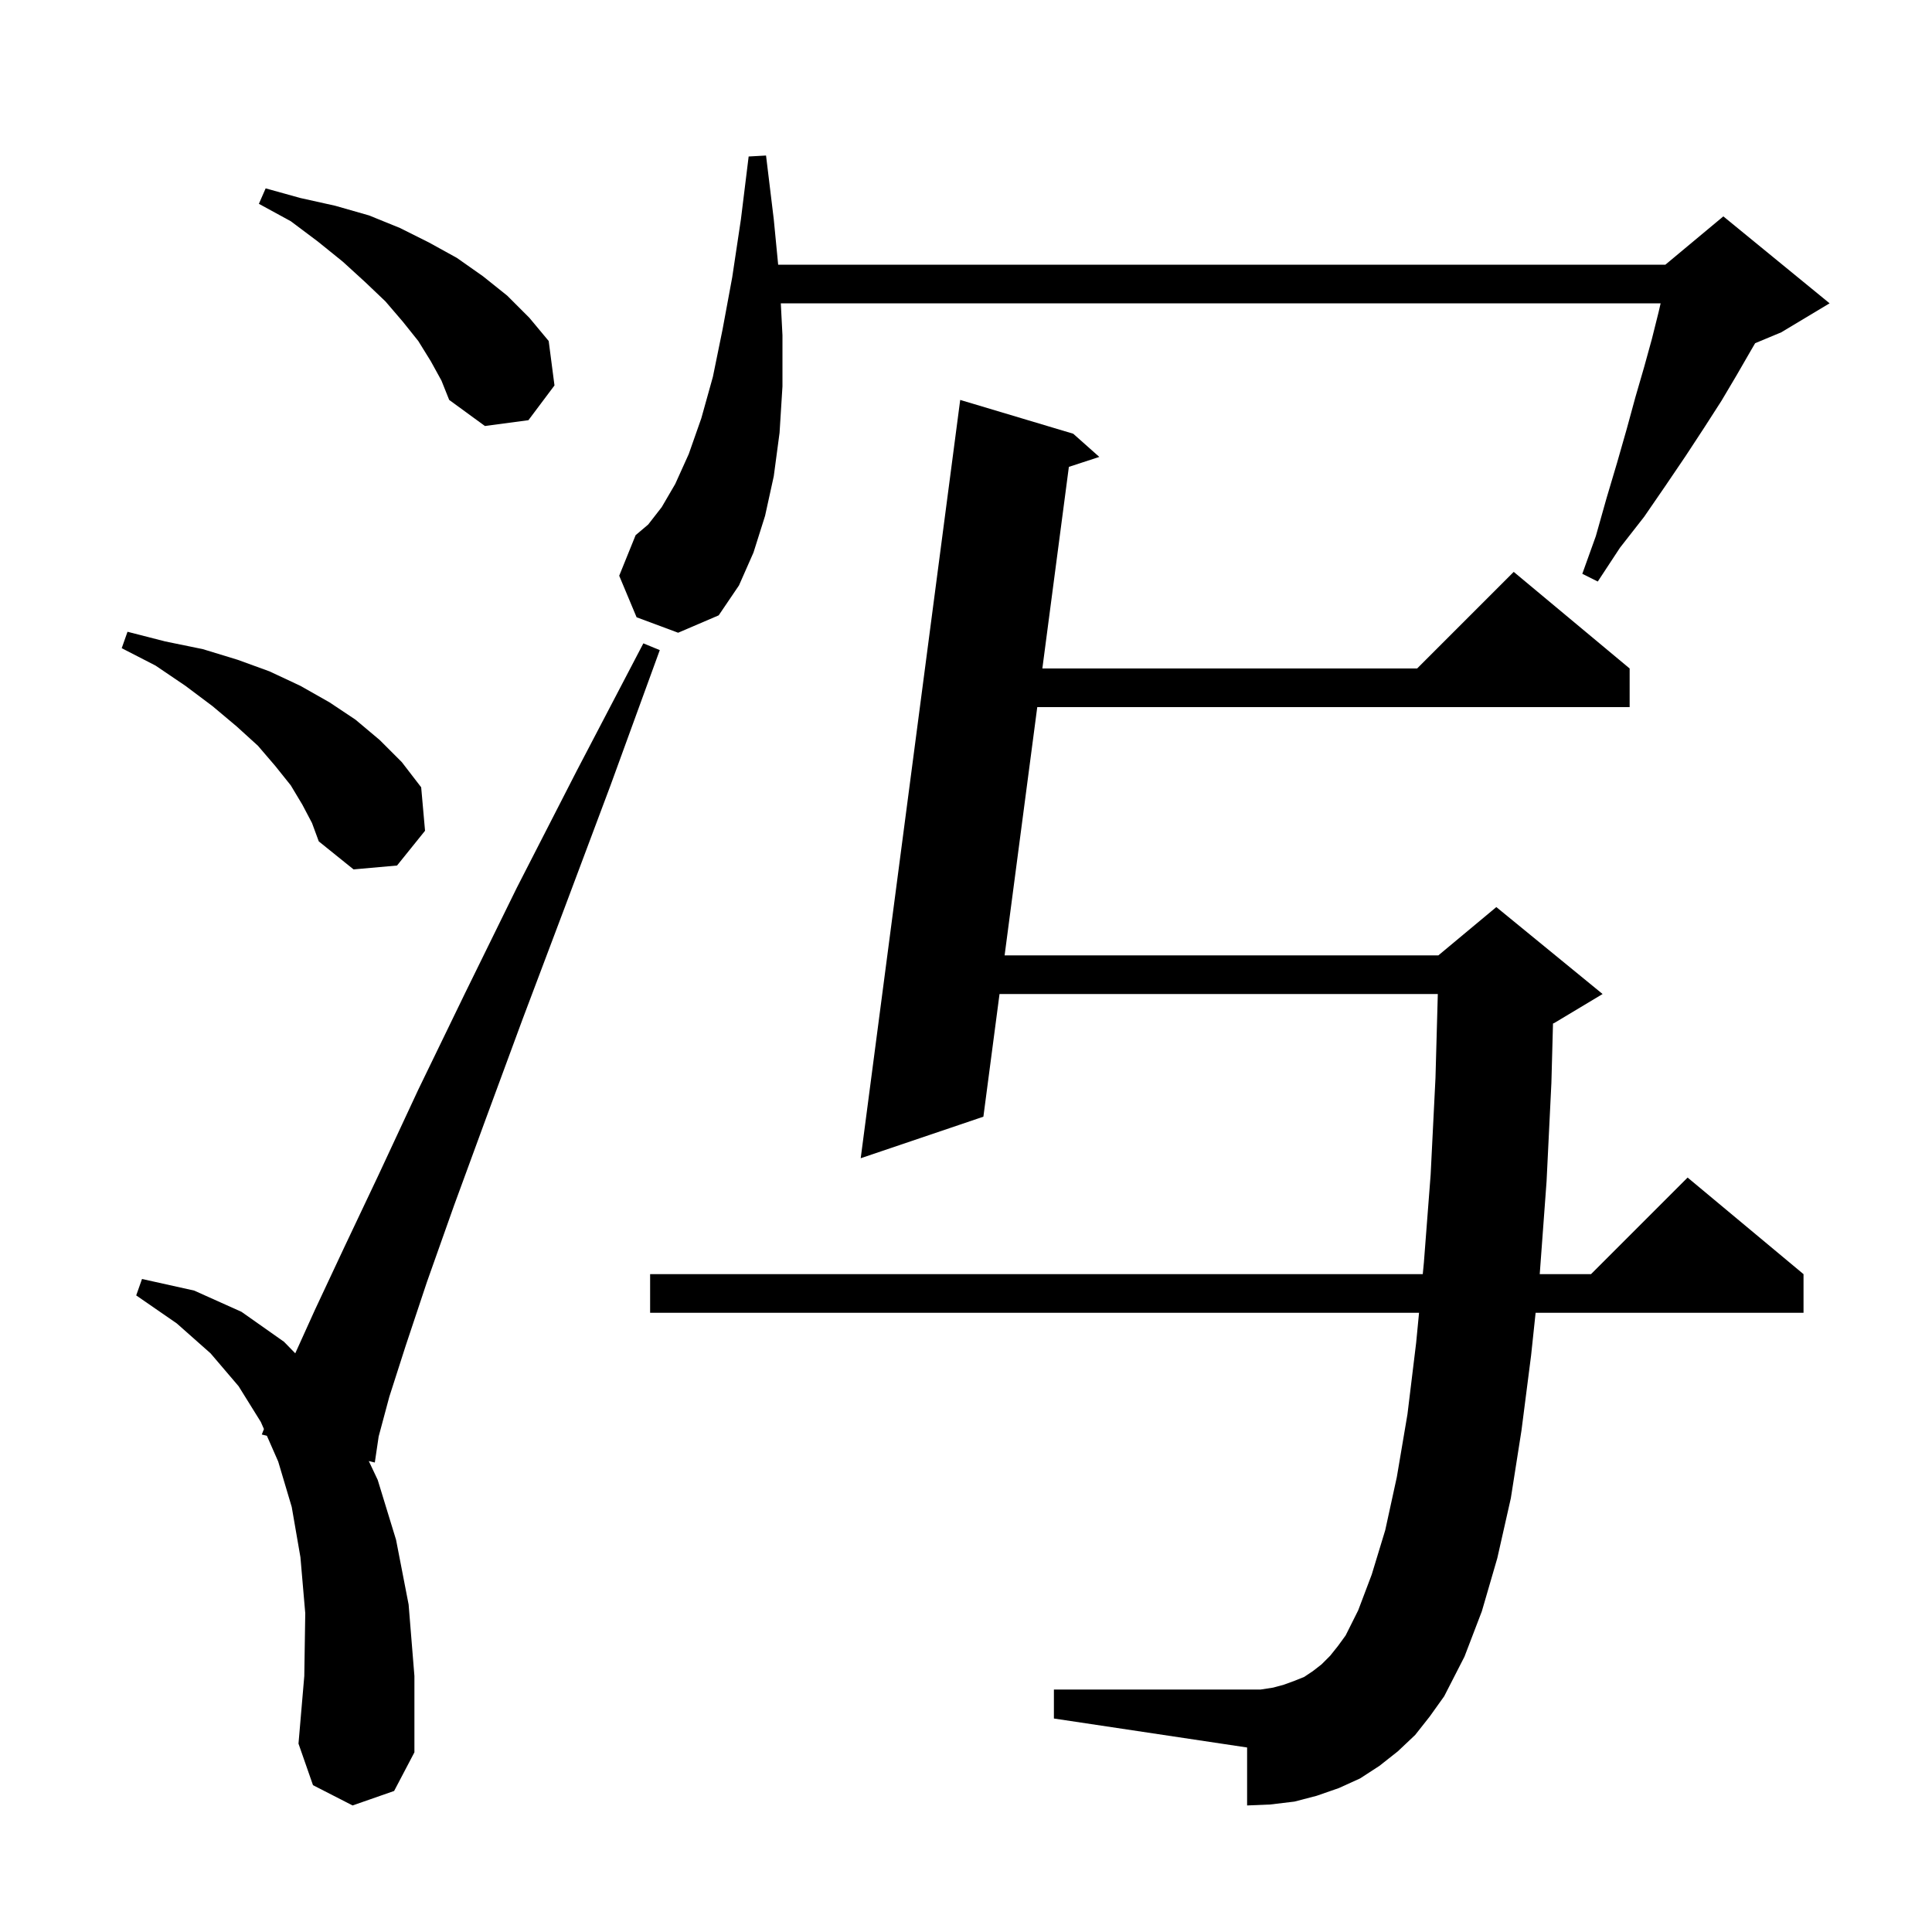 <svg xmlns="http://www.w3.org/2000/svg" xmlns:xlink="http://www.w3.org/1999/xlink" version="1.1" baseProfile="full" viewBox="0 0 200 200" width="200" height="200">
<g fill="black">
<path d="M 36.5 186.9 L 32.4 184.8 L 30.9 180.5 L 31.5 173.5 L 31.6 167.0 L 31.1 161.2 L 30.2 156.0 L 28.8 151.3 L 27.628 148.631 L 27.1 148.5 L 27.323 147.935 L 27.0 147.2 L 24.7 143.5 L 21.8 140.1 L 18.3 137.0 L 14.1 134.1 L 14.7 132.4 L 20.1 133.6 L 25.0 135.8 L 29.4 138.9 L 30.565 140.095 L 32.6 135.6 L 35.6 129.2 L 39.2 121.6 L 43.3 112.8 L 48.1 102.9 L 53.5 91.9 L 59.7 79.8 L 66.6 66.6 L 68.3 67.3 L 63.2 81.3 L 58.4 94.1 L 54.1 105.5 L 50.3 115.8 L 47.0 124.8 L 44.2 132.7 L 42.0 139.3 L 40.3 144.6 L 39.2 148.7 L 38.8 151.4 L 38.176 151.245 L 39.1 153.2 L 41.0 159.4 L 42.3 166.1 L 42.9 173.5 L 42.9 181.4 L 40.8 185.4 Z M 146.5 179.6 L 144.7 181.3 L 142.8 182.8 L 140.8 184.1 L 138.6 185.1 L 136.3 185.9 L 134.0 186.5 L 131.5 186.8 L 129.1 186.9 L 129.1 180.9 L 109.1 177.9 L 109.1 174.9 L 130.5 174.9 L 131.8 174.7 L 132.9 174.4 L 134.0 174.0 L 135.0 173.6 L 135.9 173.0 L 136.8 172.3 L 137.7 171.4 L 138.5 170.4 L 139.3 169.3 L 140.6 166.7 L 142.0 163.0 L 143.4 158.4 L 144.6 152.9 L 145.7 146.4 L 146.6 139.0 L 146.899 135.9 L 67.3 135.9 L 67.3 131.9 L 147.284 131.9 L 147.4 130.7 L 148.1 121.6 L 148.6 111.6 L 148.842 102.9 L 103.471 102.9 L 101.8 115.6 L 89.1 119.9 L 99.4 41.4 L 111.1 44.9 L 113.8 47.3 L 110.649 48.33 L 107.904 69.2 L 146.7 69.2 L 156.7 59.2 L 168.7 69.2 L 168.7 73.2 L 107.377 73.2 L 103.997 98.9 L 148.9 98.9 L 154.9 93.9 L 165.9 102.9 L 160.9 105.9 L 160.766 105.956 L 160.6 112.1 L 160.1 122.3 L 159.4 131.8 L 159.389 131.9 L 164.7 131.9 L 174.7 121.9 L 186.7 131.9 L 186.7 135.9 L 158.966 135.9 L 158.5 140.3 L 157.5 148.1 L 156.4 155.1 L 155.0 161.3 L 153.4 166.8 L 151.6 171.5 L 149.5 175.6 L 148.0 177.7 Z M 31.3 83.3 L 30.1 81.3 L 28.5 79.3 L 26.7 77.2 L 24.5 75.2 L 22.0 73.1 L 19.2 71.0 L 16.1 68.9 L 12.6 67.1 L 13.2 65.4 L 17.1 66.4 L 21.0 67.2 L 24.6 68.3 L 27.9 69.5 L 31.1 71.0 L 34.1 72.7 L 36.8 74.5 L 39.3 76.6 L 41.6 78.9 L 43.6 81.5 L 44.0 86.0 L 41.1 89.6 L 36.6 90.0 L 33.0 87.1 L 32.3 85.2 Z M 65.9 63.9 L 64.1 59.6 L 65.8 55.4 L 67.1 54.3 L 68.5 52.5 L 69.9 50.1 L 71.3 47.0 L 72.6 43.3 L 73.8 39.0 L 74.8 34.1 L 75.8 28.7 L 76.7 22.7 L 77.5 16.2 L 79.3 16.1 L 80.1 22.7 L 80.555 27.4 L 172.4 27.4 L 178.4 22.4 L 189.4 31.4 L 184.4 34.4 L 181.692 35.528 L 181.3 36.2 L 179.8 38.8 L 178.2 41.5 L 176.4 44.3 L 174.5 47.2 L 172.4 50.3 L 170.2 53.5 L 167.7 56.7 L 165.4 60.2 L 163.8 59.4 L 165.2 55.5 L 166.3 51.6 L 167.4 47.9 L 168.4 44.4 L 169.3 41.1 L 170.2 38.0 L 171.0 35.1 L 171.7 32.3 L 171.908 31.4 L 80.829 31.4 L 81.0 34.7 L 81.0 40.0 L 80.7 44.8 L 80.1 49.3 L 79.2 53.4 L 78.0 57.2 L 76.5 60.6 L 74.4 63.7 L 70.2 65.5 Z M 44.6 37.4 L 43.3 35.3 L 41.7 33.3 L 39.9 31.2 L 37.8 29.2 L 35.5 27.1 L 32.9 25.0 L 30.1 22.9 L 26.8 21.1 L 27.5 19.5 L 31.1 20.5 L 34.7 21.3 L 38.2 22.3 L 41.4 23.6 L 44.4 25.1 L 47.3 26.7 L 50.0 28.6 L 52.5 30.6 L 54.8 32.9 L 56.8 35.3 L 57.4 39.9 L 54.7 43.5 L 50.2 44.1 L 46.5 41.4 L 45.7 39.4 Z " />
</g>
</svg>
